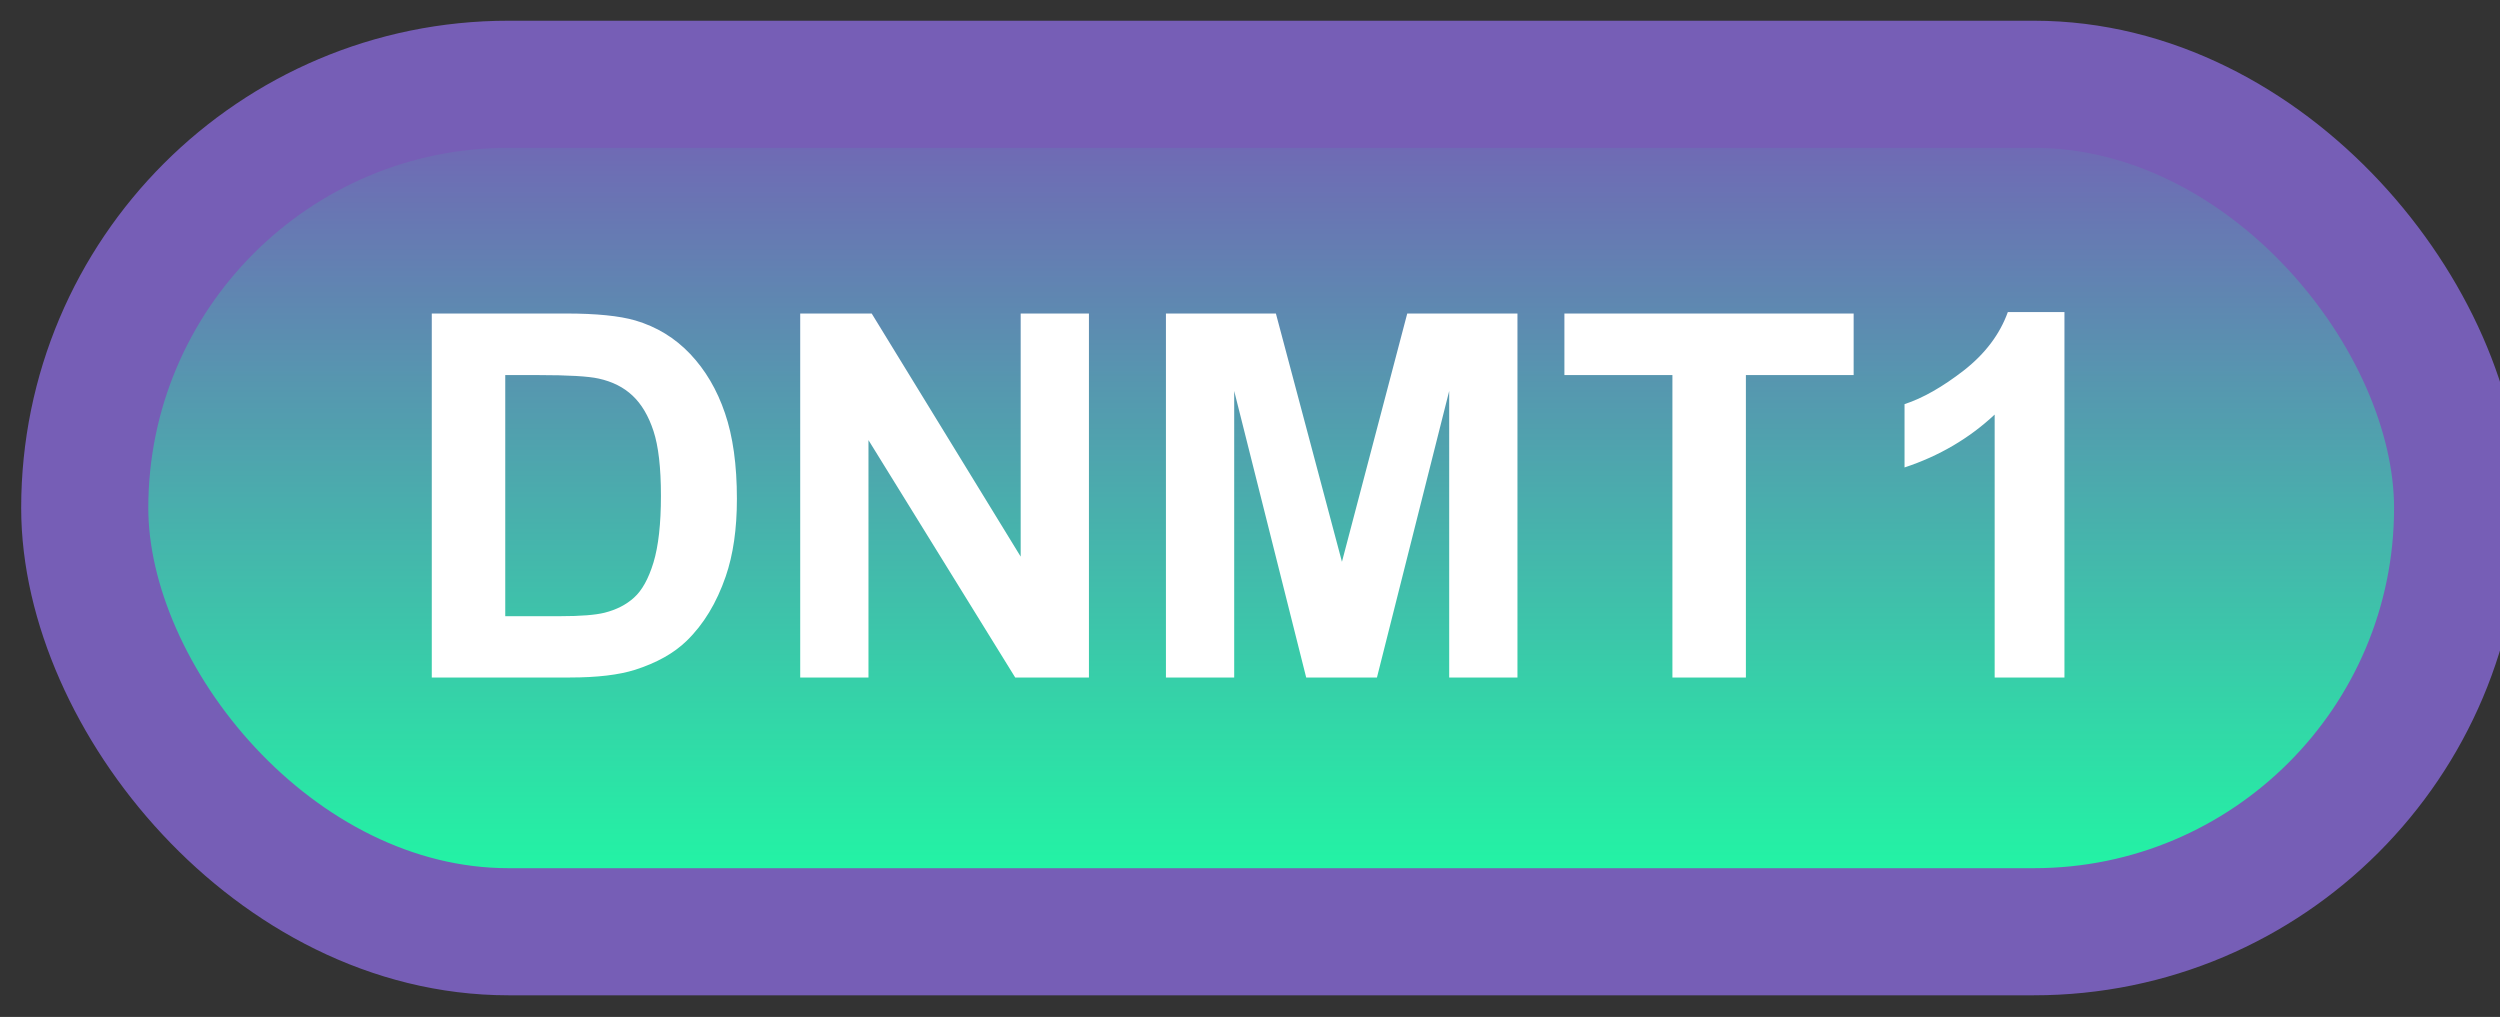 <svg width="59" height="24" viewBox="0 0 59 24" fill="none" xmlns="http://www.w3.org/2000/svg">
<rect x="0" y="0" width="59" height="24" fill="#333333" stroke="none"/>
<rect x="2" y="1.989" width="56" height="20" rx="10" fill="url(#paint0_linear_40_2564)"/>
<rect x="2" y="1.989" width="56" height="20" rx="10" stroke="#765EB6" stroke-width="3" stroke-linejoin="round"/>
<path d="M10.19 7.399H13.359C14.074 7.399 14.619 7.454 14.994 7.563C15.498 7.712 15.93 7.975 16.289 8.354C16.648 8.733 16.922 9.198 17.109 9.749C17.297 10.296 17.391 10.971 17.391 11.776C17.391 12.483 17.303 13.092 17.127 13.604C16.912 14.229 16.605 14.735 16.207 15.122C15.906 15.415 15.5 15.643 14.988 15.807C14.605 15.928 14.094 15.989 13.453 15.989H10.19V7.399ZM11.924 8.852V14.542H13.219C13.703 14.542 14.053 14.514 14.268 14.46C14.549 14.389 14.781 14.27 14.965 14.102C15.152 13.934 15.305 13.659 15.422 13.276C15.539 12.889 15.598 12.364 15.598 11.7C15.598 11.036 15.539 10.526 15.422 10.171C15.305 9.815 15.141 9.538 14.93 9.339C14.719 9.139 14.451 9.005 14.127 8.934C13.885 8.88 13.41 8.852 12.703 8.852H11.924ZM18.885 15.989V7.399H20.572L24.088 13.136V7.399H25.699V15.989H23.959L20.496 10.387V15.989H18.885ZM27.516 15.989V7.399H30.111L31.67 13.258L33.211 7.399H35.812V15.989H34.201V9.227L32.496 15.989H30.826L29.127 9.227V15.989H27.516ZM39.469 15.989V8.852H36.92V7.399H43.746V8.852H41.203V15.989H39.469ZM48.721 15.989H47.074V9.784C46.473 10.346 45.764 10.762 44.947 11.032V9.538C45.377 9.397 45.844 9.132 46.348 8.741C46.852 8.346 47.197 7.887 47.385 7.364H48.721V15.989Z" fill="white"/>
<defs>
<linearGradient id="paint0_linear_40_2564" x1="30" y1="1.989" x2="30" y2="21.989" gradientUnits="userSpaceOnUse">
<stop stop-color="#765EB6"/>
<stop offset="1" stop-color="#1CFFA3"/>
</linearGradient>
</defs>
</svg>
